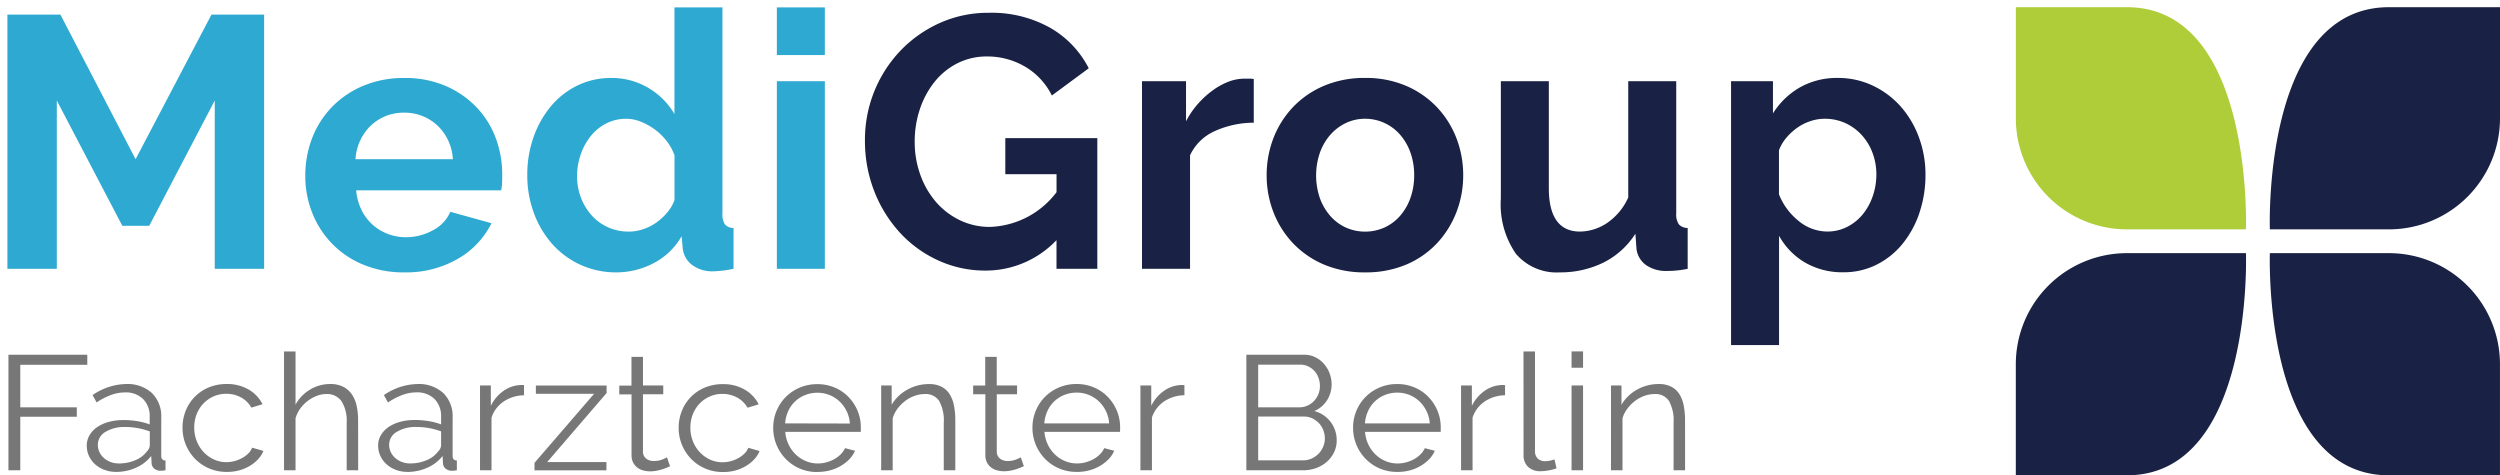 <svg xmlns="http://www.w3.org/2000/svg" width="168.803" height="32.097" viewBox="0 0 168.803 32.097">
  <g id="Logo" transform="translate(0.5 0.482)">
    <g id="Font" transform="translate(0 0.018)">
      <path id="Facharztcenter_Berlin" data-name="Facharztcenter Berlin" d="M1.246-2.2V-10H6.57v.681H2.046V-6.45H5.862v.637H2.046V-2.2Zm7.266.11a2.177,2.177,0,0,1-.783-.137A1.988,1.988,0,0,1,7.1-2.6a1.717,1.717,0,0,1-.417-.566,1.655,1.655,0,0,1-.149-.7,1.368,1.368,0,0,1,.183-.692,1.7,1.7,0,0,1,.514-.549,2.562,2.562,0,0,1,.788-.357,3.765,3.765,0,0,1,1.005-.126,5.7,5.7,0,0,1,.925.077,4.136,4.136,0,0,1,.834.22v-.517a1.625,1.625,0,0,0-.446-1.2,1.669,1.669,0,0,0-1.234-.445,2.713,2.713,0,0,0-.937.176A4.578,4.578,0,0,0,7.2-6.78l-.274-.495a4.125,4.125,0,0,1,2.239-.747,2.459,2.459,0,0,1,1.759.6,2.187,2.187,0,0,1,.64,1.67v2.583q0,.308.286.308V-2.2a1.922,1.922,0,0,1-.3.033.686.686,0,0,1-.463-.143.528.528,0,0,1-.177-.4l-.023-.451a2.685,2.685,0,0,1-1.034.791A3.288,3.288,0,0,1,8.512-2.087ZM8.7-2.659a2.777,2.777,0,0,0,1.114-.22,1.809,1.809,0,0,0,.771-.582.684.684,0,0,0,.154-.214.53.53,0,0,0,.051-.214v-.934a4.908,4.908,0,0,0-.805-.22,4.682,4.682,0,0,0-.851-.077,2.44,2.44,0,0,0-1.337.33,1,1,0,0,0-.514.868,1.148,1.148,0,0,0,.109.495,1.255,1.255,0,0,0,.3.4,1.4,1.4,0,0,0,.451.269A1.576,1.576,0,0,0,8.7-2.659ZM13-5.077a3.028,3.028,0,0,1,.217-1.143,2.841,2.841,0,0,1,.611-.94,2.86,2.86,0,0,1,.943-.632,3.092,3.092,0,0,1,1.211-.231,2.863,2.863,0,0,1,1.474.368,2.4,2.4,0,0,1,.948.995l-.754.231a1.776,1.776,0,0,0-.7-.687,2.046,2.046,0,0,0-1-.247,2.065,2.065,0,0,0-.851.176,2.17,2.17,0,0,0-.685.478,2.185,2.185,0,0,0-.457.72,2.452,2.452,0,0,0-.166.912,2.434,2.434,0,0,0,.171.912,2.313,2.313,0,0,0,.468.742,2.226,2.226,0,0,0,.691.495,1.985,1.985,0,0,0,.84.181,2.125,2.125,0,0,0,.566-.077,2.231,2.231,0,0,0,.52-.214,1.86,1.86,0,0,0,.411-.313,1.013,1.013,0,0,0,.24-.374l.765.22a1.863,1.863,0,0,1-.366.566,2.5,2.5,0,0,1-.566.451,2.834,2.834,0,0,1-.72.3,3.177,3.177,0,0,1-.817.1,3,3,0,0,1-1.2-.236,2.91,2.91,0,0,1-.948-.648,3,3,0,0,1-.623-.951A2.988,2.988,0,0,1,13-5.077ZM24.861-2.2h-.777V-5.4a2.5,2.5,0,0,0-.348-1.462,1.181,1.181,0,0,0-1.023-.484,1.8,1.8,0,0,0-.657.126,2.456,2.456,0,0,0-.611.346,2.418,2.418,0,0,0-.5.517,2.149,2.149,0,0,0-.314.648V-2.2h-.777V-10.22h.777v3.594a2.638,2.638,0,0,1,.983-1.022,2.613,2.613,0,0,1,1.36-.374,1.89,1.89,0,0,1,.868.181,1.587,1.587,0,0,1,.583.506,2.166,2.166,0,0,1,.331.78,4.576,4.576,0,0,1,.1,1.006Zm3.325.11a2.177,2.177,0,0,1-.783-.137,1.988,1.988,0,0,1-.628-.379,1.717,1.717,0,0,1-.417-.566,1.655,1.655,0,0,1-.149-.7,1.368,1.368,0,0,1,.183-.692,1.7,1.7,0,0,1,.514-.549,2.562,2.562,0,0,1,.788-.357A3.765,3.765,0,0,1,28.7-5.593a5.7,5.7,0,0,1,.925.077,4.136,4.136,0,0,1,.834.22v-.517a1.625,1.625,0,0,0-.446-1.2,1.669,1.669,0,0,0-1.234-.445,2.713,2.713,0,0,0-.937.176,4.578,4.578,0,0,0-.971.506L26.6-7.275a4.125,4.125,0,0,1,2.239-.747,2.459,2.459,0,0,1,1.759.6,2.187,2.187,0,0,1,.64,1.67v2.583q0,.308.286.308V-2.2a1.922,1.922,0,0,1-.3.033.686.686,0,0,1-.463-.143.528.528,0,0,1-.177-.4l-.023-.451a2.685,2.685,0,0,1-1.034.791A3.288,3.288,0,0,1,28.186-2.087Zm.183-.571a2.777,2.777,0,0,0,1.114-.22,1.809,1.809,0,0,0,.771-.582.685.685,0,0,0,.154-.214.53.53,0,0,0,.051-.214v-.934a4.909,4.909,0,0,0-.805-.22,4.682,4.682,0,0,0-.851-.077,2.44,2.44,0,0,0-1.337.33,1,1,0,0,0-.514.868,1.148,1.148,0,0,0,.109.495,1.255,1.255,0,0,0,.3.4,1.4,1.4,0,0,0,.451.269A1.576,1.576,0,0,0,28.369-2.659Zm7.689-4.6a2.511,2.511,0,0,0-1.371.418,2.113,2.113,0,0,0-.823,1.088V-2.2h-.777V-7.923h.731v1.374a2.631,2.631,0,0,1,.891-1.033,2.122,2.122,0,0,1,1.2-.374.813.813,0,0,1,.149.011ZM36.766-2.7l4.022-4.66h-3.93v-.56h4.776v.506l-4.01,4.66h4v.56H36.766Zm9.151.231q-.069.033-.2.088t-.3.11a3.657,3.657,0,0,1-.388.1,2.3,2.3,0,0,1-.457.044,1.722,1.722,0,0,1-.48-.066,1.134,1.134,0,0,1-.4-.2,1.006,1.006,0,0,1-.274-.346,1.081,1.081,0,0,1-.1-.484v-4.1H42.49v-.593h.823V-9.857h.777v1.934H45.46v.593H44.089v3.89a.586.586,0,0,0,.234.467.824.824,0,0,0,.486.148,1.51,1.51,0,0,0,.583-.1,2.612,2.612,0,0,0,.32-.148Zm.583-2.6a3.028,3.028,0,0,1,.217-1.143,2.841,2.841,0,0,1,.611-.94,2.859,2.859,0,0,1,.943-.632,3.092,3.092,0,0,1,1.211-.231,2.862,2.862,0,0,1,1.474.368,2.4,2.4,0,0,1,.948.995l-.754.231a1.776,1.776,0,0,0-.7-.687,2.046,2.046,0,0,0-1-.247,2.065,2.065,0,0,0-.851.176,2.169,2.169,0,0,0-.685.478,2.185,2.185,0,0,0-.457.72,2.452,2.452,0,0,0-.166.912,2.434,2.434,0,0,0,.171.912,2.313,2.313,0,0,0,.468.742,2.226,2.226,0,0,0,.691.495,1.985,1.985,0,0,0,.84.181,2.125,2.125,0,0,0,.566-.077,2.231,2.231,0,0,0,.52-.214,1.86,1.86,0,0,0,.411-.313,1.012,1.012,0,0,0,.24-.374l.765.22a1.863,1.863,0,0,1-.366.566,2.5,2.5,0,0,1-.566.451,2.834,2.834,0,0,1-.72.3,3.177,3.177,0,0,1-.817.1,3,3,0,0,1-1.2-.236,2.91,2.91,0,0,1-.948-.648,3,3,0,0,1-.623-.951A2.988,2.988,0,0,1,46.5-5.077Zm9.368,2.989a2.959,2.959,0,0,1-1.194-.236,2.926,2.926,0,0,1-.943-.648,3,3,0,0,1-.623-.951,2.988,2.988,0,0,1-.223-1.154,2.919,2.919,0,0,1,.223-1.137,2.932,2.932,0,0,1,.617-.934,2.93,2.93,0,0,1,.943-.637,2.971,2.971,0,0,1,1.188-.236,2.959,2.959,0,0,1,1.194.236,2.838,2.838,0,0,1,.931.643,2.983,2.983,0,0,1,.606.934A2.917,2.917,0,0,1,58.8-5.088v.176a.426.426,0,0,1-.011.121H53.7a2.336,2.336,0,0,0,.223.852,2.341,2.341,0,0,0,.486.676,2.181,2.181,0,0,0,.68.445,2.1,2.1,0,0,0,.817.159,2.188,2.188,0,0,0,.571-.077A2.361,2.361,0,0,0,57-2.945a1.947,1.947,0,0,0,.434-.324,1.391,1.391,0,0,0,.3-.423l.674.176a1.9,1.9,0,0,1-.388.577,2.7,2.7,0,0,1-.583.451,2.916,2.916,0,0,1-.731.3A3.288,3.288,0,0,1,55.868-2.087Zm2.194-3.275a2.242,2.242,0,0,0-.223-.841,2.291,2.291,0,0,0-.48-.654,2.131,2.131,0,0,0-.674-.429,2.169,2.169,0,0,0-.817-.154,2.213,2.213,0,0,0-.823.154,2.115,2.115,0,0,0-.68.429A2.106,2.106,0,0,0,53.9-6.2a2.419,2.419,0,0,0-.211.835ZM65.18-2.2H64.4V-5.4a2.7,2.7,0,0,0-.314-1.484,1.087,1.087,0,0,0-.965-.462,2.049,2.049,0,0,0-.685.121,2.338,2.338,0,0,0-.634.341,2.656,2.656,0,0,0-.52.522,2.015,2.015,0,0,0-.331.654V-2.2h-.777V-7.923h.708v1.3a2.744,2.744,0,0,1,1.045-1.011,2.954,2.954,0,0,1,1.48-.385,1.81,1.81,0,0,1,.834.176,1.4,1.4,0,0,1,.548.495,2.224,2.224,0,0,1,.3.78,5.274,5.274,0,0,1,.091,1.022Zm4.627-.275q-.069.033-.2.088t-.3.11a3.657,3.657,0,0,1-.388.1,2.3,2.3,0,0,1-.457.044,1.722,1.722,0,0,1-.48-.066,1.134,1.134,0,0,1-.4-.2,1.006,1.006,0,0,1-.274-.346,1.081,1.081,0,0,1-.1-.484v-4.1h-.823v-.593H67.2V-9.857h.777v1.934H69.35v.593H67.979v3.89a.586.586,0,0,0,.234.467.824.824,0,0,0,.486.148,1.51,1.51,0,0,0,.583-.1,2.613,2.613,0,0,0,.32-.148Zm3.565.385a2.959,2.959,0,0,1-1.194-.236,2.926,2.926,0,0,1-.943-.648,3,3,0,0,1-.623-.951,2.988,2.988,0,0,1-.223-1.154,2.919,2.919,0,0,1,.223-1.137,2.932,2.932,0,0,1,.617-.934,2.93,2.93,0,0,1,.943-.637,2.971,2.971,0,0,1,1.188-.236,2.959,2.959,0,0,1,1.194.236,2.838,2.838,0,0,1,.931.643,2.983,2.983,0,0,1,.606.934,2.917,2.917,0,0,1,.217,1.121v.176a.427.427,0,0,1-.011.121H71.2a2.337,2.337,0,0,0,.223.852,2.341,2.341,0,0,0,.486.676,2.181,2.181,0,0,0,.68.445,2.1,2.1,0,0,0,.817.159,2.188,2.188,0,0,0,.571-.077,2.361,2.361,0,0,0,.526-.209,1.947,1.947,0,0,0,.434-.324,1.39,1.39,0,0,0,.3-.423l.674.176a1.9,1.9,0,0,1-.388.577,2.7,2.7,0,0,1-.583.451,2.915,2.915,0,0,1-.731.3A3.289,3.289,0,0,1,73.371-2.087Zm2.194-3.275a2.243,2.243,0,0,0-.223-.841,2.292,2.292,0,0,0-.48-.654,2.131,2.131,0,0,0-.674-.429,2.169,2.169,0,0,0-.817-.154,2.213,2.213,0,0,0-.823.154,2.115,2.115,0,0,0-.68.429A2.106,2.106,0,0,0,71.4-6.2a2.419,2.419,0,0,0-.211.835Zm5.084-1.9a2.511,2.511,0,0,0-1.371.418,2.113,2.113,0,0,0-.823,1.088V-2.2h-.777V-7.923h.731v1.374A2.631,2.631,0,0,1,79.3-7.582a2.121,2.121,0,0,1,1.2-.374.813.813,0,0,1,.149.011ZM90.931-4.209a1.791,1.791,0,0,1-.183.808,2.045,2.045,0,0,1-.491.637,2.236,2.236,0,0,1-.72.418,2.573,2.573,0,0,1-.88.148H84.831V-10h3.907a1.652,1.652,0,0,1,.765.176,1.9,1.9,0,0,1,.583.456,2.07,2.07,0,0,1,.371.637,2.071,2.071,0,0,1,.131.72,1.988,1.988,0,0,1-.308,1.083,1.887,1.887,0,0,1-.857.731,2.029,2.029,0,0,1,1.1.736A2.025,2.025,0,0,1,90.931-4.209Zm-.8-.132a1.543,1.543,0,0,0-.1-.555,1.446,1.446,0,0,0-.291-.473,1.51,1.51,0,0,0-.446-.33,1.239,1.239,0,0,0-.554-.126H85.63v2.956h3.028a1.389,1.389,0,0,0,.577-.121,1.533,1.533,0,0,0,.468-.324,1.506,1.506,0,0,0,.314-.473A1.407,1.407,0,0,0,90.132-4.34ZM85.63-9.33V-6.45h2.788a1.286,1.286,0,0,0,.554-.121,1.407,1.407,0,0,0,.44-.319,1.462,1.462,0,0,0,.286-.456,1.457,1.457,0,0,0,.1-.544,1.609,1.609,0,0,0-.1-.56,1.357,1.357,0,0,0-.274-.456,1.366,1.366,0,0,0-.417-.308,1.2,1.2,0,0,0-.526-.115Zm9.391,7.242a2.959,2.959,0,0,1-1.194-.236,2.926,2.926,0,0,1-.943-.648,3,3,0,0,1-.623-.951,2.989,2.989,0,0,1-.223-1.154,2.92,2.92,0,0,1,.223-1.137,2.932,2.932,0,0,1,.617-.934,2.931,2.931,0,0,1,.943-.637,2.971,2.971,0,0,1,1.188-.236,2.959,2.959,0,0,1,1.194.236,2.838,2.838,0,0,1,.931.643,2.983,2.983,0,0,1,.606.934,2.917,2.917,0,0,1,.217,1.121v.176a.427.427,0,0,1-.011.121h-5.1a2.337,2.337,0,0,0,.223.852,2.342,2.342,0,0,0,.486.676,2.181,2.181,0,0,0,.68.445,2.1,2.1,0,0,0,.817.159,2.188,2.188,0,0,0,.571-.077,2.361,2.361,0,0,0,.526-.209,1.946,1.946,0,0,0,.434-.324,1.39,1.39,0,0,0,.3-.423l.674.176a1.9,1.9,0,0,1-.388.577,2.7,2.7,0,0,1-.583.451,2.916,2.916,0,0,1-.731.3A3.288,3.288,0,0,1,95.022-2.087Zm2.194-3.275a2.243,2.243,0,0,0-.223-.841,2.292,2.292,0,0,0-.48-.654,2.131,2.131,0,0,0-.674-.429,2.169,2.169,0,0,0-.817-.154,2.213,2.213,0,0,0-.823.154,2.115,2.115,0,0,0-.68.429,2.106,2.106,0,0,0-.468.659,2.419,2.419,0,0,0-.211.835Zm5.084-1.9a2.511,2.511,0,0,0-1.371.418,2.113,2.113,0,0,0-.823,1.088V-2.2h-.777V-7.923h.731v1.374a2.631,2.631,0,0,1,.891-1.033,2.122,2.122,0,0,1,1.2-.374.814.814,0,0,1,.149.011Zm1.245-2.956h.777v6.726a.673.673,0,0,0,.183.5.7.7,0,0,0,.514.181,1.6,1.6,0,0,0,.3-.033,2.022,2.022,0,0,0,.32-.088l.137.6a2.644,2.644,0,0,1-.531.143,3.215,3.215,0,0,1-.543.055,1.182,1.182,0,0,1-.845-.291,1.072,1.072,0,0,1-.308-.819ZM106.789-2.2V-7.923h.777V-2.2Zm0-6.924v-1.1h.777v1.1ZM114.455-2.2h-.777V-5.4a2.7,2.7,0,0,0-.314-1.484,1.087,1.087,0,0,0-.965-.462,2.049,2.049,0,0,0-.685.121,2.338,2.338,0,0,0-.634.341,2.655,2.655,0,0,0-.52.522,2.015,2.015,0,0,0-.331.654V-2.2h-.777V-7.923h.708v1.3A2.744,2.744,0,0,1,111.2-7.637a2.953,2.953,0,0,1,1.48-.385,1.81,1.81,0,0,1,.834.176,1.4,1.4,0,0,1,.548.495,2.225,2.225,0,0,1,.3.78,5.275,5.275,0,0,1,.091,1.022Z" transform="translate(-1.176 33.452)" fill="#777"/>
      <path id="Group" d="M61.721,22.436h-3.24V4.618H61.31V6.794a5.189,5.189,0,0,1,1.813-1.752A5.061,5.061,0,0,1,65.686,4.4a5.452,5.452,0,0,1,2.369.52,5.9,5.9,0,0,1,1.874,1.4A6.551,6.551,0,0,1,71.162,8.4a7.2,7.2,0,0,1,.447,2.526,8.007,8.007,0,0,1-.411,2.587,6.641,6.641,0,0,1-1.148,2.1,5.373,5.373,0,0,1-1.752,1.4,4.921,4.921,0,0,1-2.224.508,5.012,5.012,0,0,1-2.611-.665,4.749,4.749,0,0,1-1.741-1.8v7.373Zm3.07-15.28a3.06,3.06,0,0,0-.943.157,3.348,3.348,0,0,0-.895.448,3.919,3.919,0,0,0-.737.677,2.826,2.826,0,0,0-.5.846v2.973a4.324,4.324,0,0,0,1.33,1.8,3.053,3.053,0,0,0,1.934.713,2.927,2.927,0,0,0,1.341-.314,3.264,3.264,0,0,0,1.052-.846,4,4,0,0,0,.677-1.234,4.448,4.448,0,0,0,.242-1.45,4.112,4.112,0,0,0-.266-1.487,3.729,3.729,0,0,0-.737-1.2,3.461,3.461,0,0,0-1.112-.8A3.344,3.344,0,0,0,64.792,7.156ZM46.926,17.528a3.611,3.611,0,0,1-2.973-1.257,5.854,5.854,0,0,1-1.016-3.723V4.618h3.24v7.229c0,1.941.708,2.925,2.1,2.925A3.346,3.346,0,0,0,50.1,14.2a4.106,4.106,0,0,0,1.439-1.729V4.618h3.24v8.945a1.149,1.149,0,0,0,.181.726.8.8,0,0,0,.592.242v2.756a6.823,6.823,0,0,1-.81.121c-.209.016-.408.024-.592.024a2.347,2.347,0,0,1-1.414-.4,1.578,1.578,0,0,1-.641-1.1l-.073-1.015a5.421,5.421,0,0,1-2.176,1.958A6.575,6.575,0,0,1,46.926,17.528Zm-13.152,0A6.98,6.98,0,0,1,30.993,17,6.26,6.26,0,0,1,28.9,15.557a6.384,6.384,0,0,1-1.317-2.091,6.852,6.852,0,0,1-.459-2.49,6.927,6.927,0,0,1,.459-2.515A6.388,6.388,0,0,1,28.9,6.371a6.26,6.26,0,0,1,2.091-1.439,6.98,6.98,0,0,1,2.78-.532,6.891,6.891,0,0,1,2.768.532,6.287,6.287,0,0,1,2.08,1.439,6.388,6.388,0,0,1,1.317,2.09,6.927,6.927,0,0,1,.459,2.515,6.852,6.852,0,0,1-.459,2.49,6.479,6.479,0,0,1-1.306,2.091A6.124,6.124,0,0,1,36.554,17,6.988,6.988,0,0,1,33.773,17.528Zm0-10.372a3,3,0,0,0-1.306.29,3.3,3.3,0,0,0-1.051.8,3.733,3.733,0,0,0-.7,1.209,4.736,4.736,0,0,0,0,3.058,3.749,3.749,0,0,0,.7,1.2,3.136,3.136,0,0,0,1.051.786,3.206,3.206,0,0,0,2.611,0,3.131,3.131,0,0,0,1.052-.786,3.739,3.739,0,0,0,.7-1.208,4.545,4.545,0,0,0,.254-1.547,4.471,4.471,0,0,0-.254-1.523,3.739,3.739,0,0,0-.7-1.208,3.131,3.131,0,0,0-1.052-.786A3.091,3.091,0,0,0,33.773,7.156ZM8.147,17.407a7.611,7.611,0,0,1-3.179-.677,8.068,8.068,0,0,1-2.587-1.861A8.955,8.955,0,0,1,.64,12.076,9.329,9.329,0,0,1,0,8.607,8.713,8.713,0,0,1,2.405,2.551,8.505,8.505,0,0,1,5.052.69,7.98,7.98,0,0,1,8.364,0a8.083,8.083,0,0,1,4.147,1.016,6.6,6.6,0,0,1,2.6,2.732L12.62,5.585a4.635,4.635,0,0,0-1.826-1.958,5.029,5.029,0,0,0-2.55-.677,4.373,4.373,0,0,0-2,.459A4.7,4.7,0,0,0,4.7,4.666,5.953,5.953,0,0,0,3.711,6.5,6.883,6.883,0,0,0,3.36,8.7a6.525,6.525,0,0,0,.387,2.26A5.813,5.813,0,0,0,4.81,12.79a5.007,5.007,0,0,0,1.608,1.22,4.61,4.61,0,0,0,2.019.448,5.875,5.875,0,0,0,4.5-2.345V10.9H9.477V8.462H15.69v8.825H12.934V15.352A6.592,6.592,0,0,1,8.147,17.407Zm13.8-.121h-3.24V4.618h2.973V7.326a5.814,5.814,0,0,1,.8-1.172,6.175,6.175,0,0,1,.992-.907,4.62,4.62,0,0,1,1.075-.593A3,3,0,0,1,25.6,4.449H26a1.309,1.309,0,0,1,.254.024V7.422a6.43,6.43,0,0,0-2.635.568,3.337,3.337,0,0,0-1.668,1.632v7.663Z" transform="translate(57.902 0.363)" fill="#192244" stroke="rgba(0,0,0,0)" stroke-miterlimit="10" stroke-width="1"/>
      <path id="Medi" d="M41.124,17.891a5.784,5.784,0,0,1-2.418-.507,5.724,5.724,0,0,1-1.91-1.4,6.58,6.58,0,0,1-1.245-2.091,7.333,7.333,0,0,1-.448-2.575,7.6,7.6,0,0,1,.423-2.562A6.753,6.753,0,0,1,36.7,6.673a5.434,5.434,0,0,1,1.789-1.4,5.135,5.135,0,0,1,2.272-.507,4.823,4.823,0,0,1,2.527.676A4.936,4.936,0,0,1,45.04,7.2V0h3.24V13.925a1.2,1.2,0,0,0,.169.726.755.755,0,0,0,.58.242v2.756a7.376,7.376,0,0,1-1.377.17,2.259,2.259,0,0,1-1.427-.435,1.606,1.606,0,0,1-.628-1.136l-.073-.8a4.621,4.621,0,0,1-1.9,1.826A5.423,5.423,0,0,1,41.124,17.891Zm.653-10.371a2.929,2.929,0,0,0-1.342.314,3.2,3.2,0,0,0-1.051.859,4.123,4.123,0,0,0-.677,1.245,4.426,4.426,0,0,0-.242,1.45,4.012,4.012,0,0,0,.266,1.475,3.861,3.861,0,0,0,.725,1.185,3.318,3.318,0,0,0,1.1.8,3.4,3.4,0,0,0,1.414.29,3.058,3.058,0,0,0,.942-.157,3.322,3.322,0,0,0,.895-.447,3.921,3.921,0,0,0,.737-.677,2.828,2.828,0,0,0,.5-.846V9.985a3.55,3.55,0,0,0-.544-.979,4.039,4.039,0,0,0-.8-.774,4.169,4.169,0,0,0-.942-.52A2.694,2.694,0,0,0,41.776,7.519ZM26.787,17.891a7.063,7.063,0,0,1-2.757-.52,6.215,6.215,0,0,1-3.445-3.493,6.7,6.7,0,0,1-.472-2.491,7.092,7.092,0,0,1,.459-2.551,6.257,6.257,0,0,1,1.33-2.1,6.38,6.38,0,0,1,2.116-1.439,7.069,7.069,0,0,1,2.792-.531,6.892,6.892,0,0,1,2.768.531,6.4,6.4,0,0,1,2.08,1.427A6.1,6.1,0,0,1,32.964,8.8a6.964,6.964,0,0,1,.447,2.466c0,.2,0,.4-.012.6a2.461,2.461,0,0,1-.061.484H23.547a3.79,3.79,0,0,0,.363,1.33A3.253,3.253,0,0,0,25.7,15.3a3.434,3.434,0,0,0,1.208.218,3.757,3.757,0,0,0,1.825-.471A2.507,2.507,0,0,0,29.905,13.8l2.78.773a5.669,5.669,0,0,1-2.236,2.382A6.965,6.965,0,0,1,26.787,17.891ZM26.763,7.108a3.237,3.237,0,0,0-1.221.229,3.2,3.2,0,0,0-1,.641,3.319,3.319,0,0,0-.713.991,3.491,3.491,0,0,0-.326,1.281h6.575a3.384,3.384,0,0,0-1.051-2.285A3.232,3.232,0,0,0,26.763,7.108ZM3.336,17.65H0V.484H3.578l5.077,9.767L13.78.484h3.554V17.648H14V6.287L9.574,14.748H7.76L3.336,6.287V17.649Zm51.858,0h-3.24V4.981h3.24V17.648Zm0-14.433h-3.24V0h3.24V3.215Z" transform="translate(0 0)" fill="#2ea9d1" stroke="rgba(0,0,0,0)" stroke-miterlimit="10" stroke-width="1"/>
    </g>
    <g id="Icon" transform="translate(135.61 0)">
      <g id="Bildmarke" transform="translate(0)">
        <path id="Pfad_3619" data-name="Pfad 3619" d="M7.5,0H15.54S16.075,15,7.5,15H0V7.5A7.5,7.5,0,0,1,7.5,0Z" transform="translate(0 16.611)" fill="#192244"/>
        <path id="Pfad_3620" data-name="Pfad 3620" d="M8.044,0H.007S-.529,15,8.044,15h7.5V7.5A7.5,7.5,0,0,0,8.044,0Z" transform="translate(17.147 16.611)" fill="#192244"/>
        <path id="Pfad_3621" data-name="Pfad 3621" d="M7.5,0H15.54S16.075,15,7.5,15H0V7.5A7.5,7.5,0,0,1,7.5,0Z" transform="translate(32.693 15.004) rotate(180)" fill="#192244"/>
        <path id="Pfad_3622" data-name="Pfad 3622" d="M8.044,0H.007S-.529,15,8.044,15h7.5V7.5A7.5,7.5,0,0,0,8.044,0Z" transform="translate(15.546 15.004) rotate(180)" fill="#aecd39"/>
      </g>
    </g>
  </g>
</svg>
